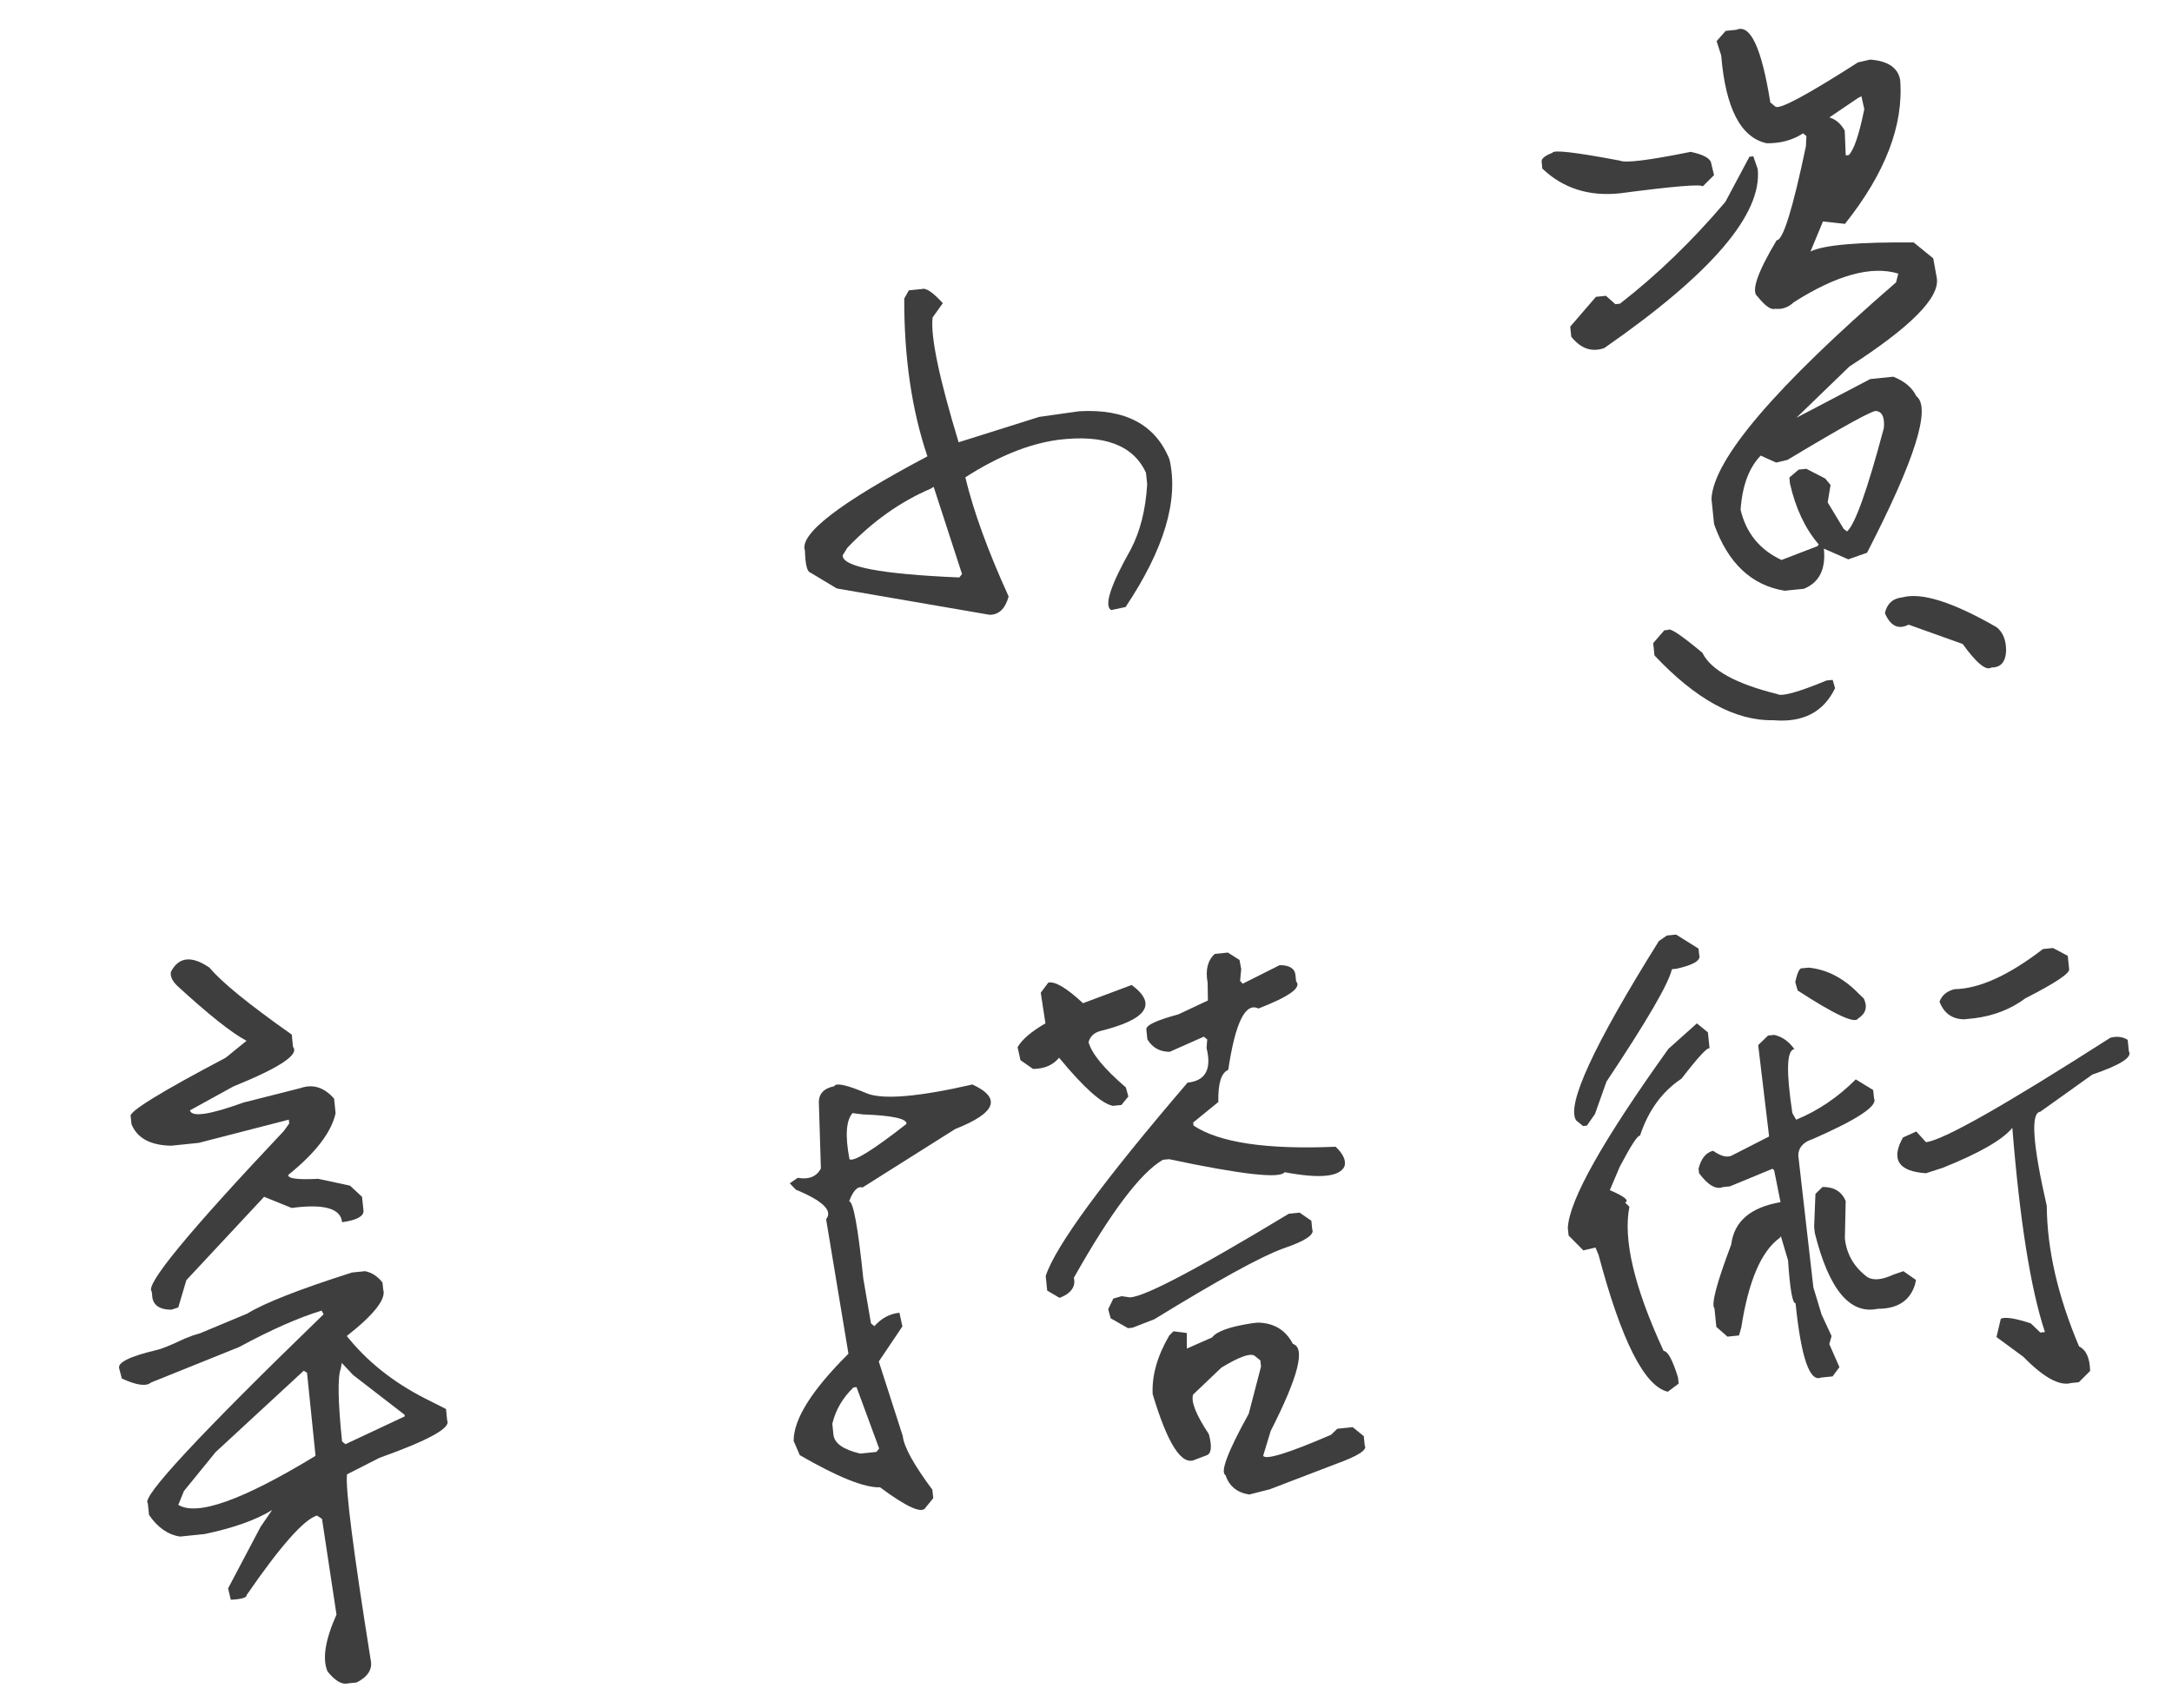 <svg width="192" height="151" viewBox="0 0 192 151" fill="none" xmlns="http://www.w3.org/2000/svg">
<g clip-path="url(#clip0)">
<path d="M80.339 25.667L81.495 25.549C81.849 25.421 82.464 25.839 83.342 26.802L82.44 28.063C82.245 29.732 83.012 33.41 84.74 39.097L91.863 36.854L95.385 36.356C99.484 36.118 102.15 37.54 103.382 40.62C104.207 44.201 102.912 48.548 99.497 53.663L98.219 53.932C97.583 53.539 98.157 51.762 99.94 48.601C100.784 47.003 101.273 45.074 101.408 42.816L101.303 41.796C100.182 39.345 97.585 38.375 93.514 38.884C90.94 39.24 88.213 40.344 85.333 42.197C86.053 45.193 87.329 48.704 89.162 52.73C88.862 53.815 88.298 54.354 87.473 54.347L73.972 52.021L71.628 50.612C71.347 50.549 71.189 49.901 71.154 48.668C70.638 47.209 74.247 44.434 81.982 40.342C80.602 36.269 79.919 31.62 79.933 26.396L80.339 25.667ZM82.275 43.198C79.598 44.343 77.142 46.084 74.908 48.42L74.495 49.081C74.416 50.097 77.85 50.753 84.798 51.048L85.042 50.748L82.533 43.034L82.275 43.198Z" fill="#3E3E3E"/>
<path d="M152.545 2.73L153.498 2.632C154.725 2.094 155.724 4.237 156.493 9.06L156.943 9.426C157.293 9.71 159.725 8.407 164.238 5.516L165.313 5.269C166.882 5.383 167.768 5.979 167.97 7.058C168.289 11.056 166.662 15.3 163.091 19.79L161.145 19.577L160.043 22.233C161.221 21.654 164.263 21.388 169.17 21.434L170.894 22.838L171.212 24.592C171.479 26.305 168.905 28.906 163.491 32.393L158.802 36.928L165.323 33.511L167.364 33.301C168.367 33.703 169.044 34.274 169.395 35.017C170.735 36.025 169.285 40.641 165.043 48.864L163.385 49.446L161.226 48.499C161.412 50.313 160.823 51.495 159.46 52.048L157.76 52.222C154.825 51.744 152.745 49.782 151.521 46.334L151.291 44.09C151.481 40.588 156.92 34.212 167.608 24.962L167.803 24.186C165.438 23.466 162.364 24.308 158.579 26.712C158.077 27.176 157.524 27.37 156.921 27.295C156.567 27.423 156.049 27.063 155.367 26.217C154.772 25.774 155.334 24.113 157.055 21.234C157.608 21.269 158.47 18.5 159.639 12.929L159.684 12.031L159.384 11.787C158.483 12.383 157.414 12.676 156.176 12.665C153.88 12.168 152.538 9.58 152.15 4.901L151.745 3.637L152.545 2.73ZM164.219 8.679L161.714 10.379C162.281 10.55 162.733 10.939 163.07 11.546L163.158 13.736L163.43 13.708C163.886 13.249 164.343 11.896 164.8 9.651L164.545 8.508L164.219 8.679ZM165.888 36.339C165.689 36.176 163.064 37.614 158.016 40.651L157.01 40.892L155.641 40.276C154.605 41.344 154.013 42.94 153.864 45.063C154.35 47.12 155.556 48.6 157.481 49.502L160.654 48.283L160.776 48.133C159.58 46.744 158.732 44.953 158.232 42.759L158.176 42.215L158.998 41.513L159.678 41.443L161.346 42.302L161.817 42.873L161.563 44.41L162.97 46.74L163.27 46.984C163.985 46.361 165.07 43.318 166.525 37.854C166.613 36.929 166.401 36.424 165.888 36.339ZM137.228 13.51C137.29 13.228 139.284 13.459 143.208 14.202C143.69 14.427 145.77 14.168 149.451 13.424C150.621 13.67 151.23 14.02 151.276 14.474L151.517 15.48L150.52 16.475C150.36 16.263 147.908 16.468 143.161 17.093C140.441 17.372 138.167 16.643 136.34 14.906L136.277 14.294C136.249 14.022 136.566 13.761 137.228 13.51ZM154.648 13.853L154.989 13.818L155.379 14.946C155.788 18.936 151.267 24.21 141.815 30.768C140.71 31.157 139.736 30.821 138.895 29.762L138.804 28.878L141.076 26.24L141.96 26.149L142.792 26.889L143.2 26.847C146.467 24.313 149.573 21.314 152.516 17.851L154.648 13.853ZM168.196 52.801C169.89 52.352 172.661 53.236 176.508 55.453C177.057 55.9 177.334 56.582 177.336 57.498C177.302 58.509 176.873 59.011 176.047 59.005C175.577 59.328 174.727 58.636 173.498 56.93L168.719 55.221C167.804 55.681 167.105 55.341 166.621 54.199C166.809 53.355 167.334 52.889 168.196 52.801ZM147.123 55.718L147.463 55.683C147.626 55.483 148.635 56.159 150.489 57.709C151.241 59.236 153.45 60.452 157.116 61.359C157.507 61.594 158.955 61.193 161.46 60.157L162.004 60.102L162.217 60.836C161.197 62.956 159.37 63.899 156.735 63.666C153.397 63.733 149.903 61.824 146.252 57.938L146.14 56.85L147.123 55.718Z" fill="#3E3E3E"/>
<path d="M15.119 85.889C15.809 84.581 16.942 84.465 18.519 85.54C19.565 86.807 21.989 88.78 25.792 91.46L25.903 92.548C26.476 93.222 24.718 94.387 20.627 96.044L16.789 98.156C16.945 98.781 18.525 98.55 21.529 97.463L26.552 96.192C27.657 95.804 28.651 96.114 29.534 97.123L29.666 98.415C29.29 100.103 27.895 101.918 25.483 103.861C25.425 104.187 26.307 104.303 28.13 104.208L30.941 104.813L32.005 105.803L32.137 107.095C32.093 107.558 31.461 107.874 30.242 108.045C30.116 106.821 28.63 106.401 25.783 106.785L23.346 105.798L16.474 113.168L15.759 115.578L15.161 115.777C14.2 115.784 13.639 115.452 13.478 114.781L13.415 114.169C12.766 113.64 16.656 108.912 25.086 99.984L25.567 99.317L25.532 98.977L17.565 101.031L15.117 101.282C13.28 101.241 12.116 100.605 11.623 99.373L11.553 98.693C11.33 98.303 14.13 96.573 19.954 93.502L21.793 92.007C20.486 91.317 18.441 89.694 15.659 87.139C15.2 86.682 15.02 86.266 15.119 85.889ZM31.11 112.492L32.266 112.373C32.874 112.494 33.39 112.83 33.813 113.383L33.876 113.995C34.145 114.837 33.072 116.207 30.655 118.104C32.443 120.349 34.763 122.196 37.614 123.644L39.426 124.558L39.53 125.578C39.872 126.23 37.877 127.328 33.546 128.872L30.673 130.334C30.531 131.632 31.23 137.103 32.769 146.749C32.943 147.556 32.53 148.217 31.529 148.732L30.781 148.809C30.246 148.955 29.638 148.605 28.955 147.759C28.477 146.663 28.74 144.986 29.745 142.73L28.465 134.272L28.022 133.974C26.867 134.321 24.794 136.664 21.803 141.002C21.826 141.229 21.359 141.368 20.403 141.421L20.162 140.415L23.039 134.966L24.055 133.487C22.634 134.366 20.645 135.074 18.089 135.611L15.913 135.834C14.842 135.669 13.929 135.03 13.173 133.916L13.069 132.896C12.424 132.413 17.602 126.842 28.603 116.185L28.432 115.859C26.388 116.481 23.956 117.555 21.135 119.081L13.348 122.216C12.927 122.58 12.067 122.462 10.769 121.862L10.542 120.992C10.35 120.462 11.439 119.915 13.81 119.351C14.258 119.26 15.094 118.922 16.317 118.338L17.044 118.058L17.71 117.852L21.862 116.12C23.369 115.187 26.452 113.977 31.11 112.492ZM26.847 121.175L19.063 128.364L16.256 131.813L15.763 133.032C17.425 134.053 21.468 132.607 27.893 128.695L27.14 121.351L26.847 121.175ZM30.125 120.976C29.837 121.739 29.874 123.888 30.237 127.424L30.537 127.668L35.782 125.206L35.768 125.07L31.215 121.552L30.212 120.486L30.125 120.976Z" fill="#3E3E3E"/>
<path d="M107.384 84.327L108.54 84.208L109.569 84.859L109.721 85.668L109.621 86.709L109.853 86.96L113.121 85.319C113.992 85.321 114.457 85.617 114.518 86.207L114.573 86.751C115.087 87.293 113.978 88.094 111.246 89.153C110.089 88.585 109.198 90.394 108.574 94.581C107.957 94.828 107.665 95.774 107.697 97.42L105.477 99.228L105.505 99.5C107.767 101.009 111.954 101.633 118.066 101.373C118.725 101.992 118.99 102.561 118.859 103.078C118.454 104.036 116.686 104.217 113.555 103.622C113.158 104.213 109.751 103.829 103.336 102.472L102.792 102.527C100.804 103.693 98.183 107.169 94.928 112.955C95.088 113.625 94.799 114.159 94.061 114.555L93.667 114.733L92.57 114.09L92.438 112.798C93.311 110.143 97.491 104.445 104.978 95.706C106.565 95.543 107.125 94.524 106.657 92.648L106.716 91.886L106.417 91.642L103.393 92.983C102.522 92.98 101.866 92.612 101.424 91.879L101.334 90.995C101.297 90.632 102.236 90.192 104.153 89.675L106.776 88.444L106.751 86.866C106.544 85.742 106.755 84.895 107.384 84.327ZM92.664 86.868C93.244 86.717 94.269 87.322 95.737 88.683L100.038 87.073C102.319 88.763 101.404 90.117 97.294 91.134C96.714 91.285 96.359 91.62 96.228 92.137C96.517 93.161 97.615 94.492 99.524 96.128L99.744 96.93L99.133 97.68L98.385 97.757C97.406 97.582 95.817 96.165 93.62 93.504C93.091 94.154 92.323 94.485 91.317 94.496L90.206 93.717L89.951 92.575C90.34 91.894 91.161 91.191 92.415 90.467L92 87.76L92.664 86.868ZM73.744 96.024C73.893 95.688 74.877 95.908 76.698 96.683C78.173 97.219 81.26 96.948 85.96 95.87C88.557 97.07 88.05 98.382 84.44 99.806L76.243 104.976C75.816 104.836 75.423 105.243 75.062 106.196C75.43 106.205 75.846 108.475 76.311 113.009L76.995 116.993L77.294 117.237C77.909 116.533 78.647 116.136 79.509 116.048L79.77 117.258L77.683 120.358L79.802 126.944C79.9 127.896 80.772 129.479 82.419 131.692L82.496 132.44L81.825 133.265C81.518 133.846 80.174 133.251 77.793 131.479C76.424 131.528 74.059 130.58 70.698 128.634L70.158 127.384C70.144 125.461 71.758 122.89 75.001 119.671L73.026 107.78C73.636 107.03 72.745 106.159 70.353 105.168L69.814 104.605L70.52 104.12C71.5 104.294 72.182 104.018 72.565 103.291L72.388 97.537C72.349 96.717 72.801 96.212 73.744 96.024ZM75.362 98.4C74.788 99.055 74.698 100.416 75.094 102.482C75.484 102.717 77.164 101.674 80.133 99.354C80.177 98.892 78.888 98.611 76.267 98.514L75.362 98.4ZM75.445 122.65C74.486 123.573 73.862 124.644 73.575 125.865L73.673 126.817C73.752 127.588 74.543 128.148 76.044 128.498L77.472 128.351L77.716 128.051L75.716 122.622L75.445 122.65ZM113.932 107.294L114.884 107.197L115.92 107.915L115.996 108.663C116.229 109.143 115.371 109.712 113.423 110.37C111.479 111.073 107.685 113.158 102.039 116.623L100.122 117.369L99.714 117.411L98.182 116.538L97.962 115.736L98.415 114.796L99.149 114.583L99.707 114.663C100.606 114.938 105.347 112.481 113.932 107.294ZM103.728 117.687L104.912 117.84L104.916 119.214L107.151 118.229C107.553 117.684 108.747 117.263 110.733 116.968L111.209 116.919C112.633 116.957 113.659 117.584 114.288 118.802C115.422 119.144 114.769 121.708 112.328 126.494L111.66 128.693C111.883 129.082 113.882 128.465 117.655 126.841L118.218 126.302L119.578 126.162L120.553 126.956L120.637 127.772C120.905 128.157 120.068 128.701 118.124 129.404L112.239 131.657L110.431 132.117C109.36 131.952 108.661 131.382 108.332 130.408C107.846 130.137 108.53 128.326 110.386 124.975L111.47 120.809L111.414 120.265L110.889 119.838C110.499 119.603 109.527 119.955 107.974 120.893L105.47 123.28C105.259 123.898 105.722 125.064 106.86 126.78C107.158 127.895 107.084 128.521 106.64 128.658L105.648 129.034C104.471 129.613 103.219 127.68 101.892 123.235C101.816 121.594 102.303 119.872 103.355 118.069L103.728 117.687Z" fill="#3E3E3E"/>
<path d="M147.349 82.701L148.165 82.618L150.147 83.857L150.203 84.401C150.39 84.886 149.723 85.298 148.2 85.638L147.792 85.68C147.509 86.945 145.581 90.258 142.008 95.618L140.995 98.471L140.277 99.507L139.937 99.542L139.337 99.053C138.422 97.727 140.857 92.438 146.643 83.186L147.349 82.701ZM159.328 85.596L159.872 85.54C161.491 85.694 162.967 86.459 164.299 87.834L164.756 88.269C165.107 89.011 164.938 89.601 164.25 90.038C163.979 90.524 162.2 89.699 158.911 87.562L158.698 86.828C158.882 85.939 159.092 85.528 159.328 85.596ZM180.593 83.895L181.477 83.805L182.785 84.495L182.904 85.651C183.032 86.004 181.746 86.869 179.047 88.246C177.77 89.201 176.273 89.79 174.555 90.012L173.603 90.11C172.547 90.081 171.829 89.559 171.45 88.544C171.666 87.972 172.109 87.606 172.78 87.445C174.975 87.403 177.579 86.22 180.593 83.895ZM150.001 90.469L150.976 91.263L151.122 92.691C150.968 92.523 150.142 93.41 148.646 95.35C146.931 96.488 145.706 98.171 144.972 100.399C144.782 100.327 144.188 101.236 143.19 103.125L142.305 105.209C143.599 105.763 144.048 106.129 143.654 106.307L144.036 106.68C143.463 109.579 144.472 113.828 147.062 119.426C147.429 119.434 147.853 120.215 148.333 121.77L148.389 122.314L147.431 123.03C145.367 122.555 143.327 118.527 141.313 110.945L141.039 110.286L139.965 110.534L138.662 109.224L138.593 108.544C138.709 106.104 141.672 100.83 147.483 92.72L150.001 90.469ZM156.296 91.541L156.84 91.486C157.543 91.643 158.136 92.063 158.618 92.746C157.938 92.816 157.88 94.7 158.442 98.399L158.777 98.983C160.711 98.189 162.468 97.001 164.046 95.419L165.586 96.361L165.663 97.109C166.004 97.761 164.203 98.954 160.257 100.687C159.415 100.957 158.983 101.436 158.962 102.125L160.298 113.808L161.025 116.207L161.907 118.11L161.705 118.817L162.601 120.856L161.998 121.674L160.978 121.778C159.968 122.203 159.216 120.012 158.723 115.206C158.451 115.234 158.23 113.974 158.061 111.426L157.429 109.292L157.307 109.442C155.687 110.616 154.56 113.251 153.926 117.348L153.724 118.056L152.704 118.16L151.722 117.299L151.555 115.667C151.246 115.332 151.74 113.449 153.037 110.017C153.286 107.976 154.738 106.728 157.394 106.272L156.829 103.444L156.679 103.322L152.922 104.875L152.31 104.938C151.694 105.185 150.988 104.776 150.191 103.712L150.149 103.304C150.378 102.41 150.806 101.886 151.431 101.73C152.171 102.249 152.757 102.373 153.187 102.099L156.386 100.466L155.42 92.387L156.296 91.541ZM186.552 91.736C187.132 91.585 187.642 91.647 188.083 91.923L188.187 92.943C188.515 93.459 187.44 94.142 184.961 94.992L180.351 98.282C179.49 98.371 179.683 101.145 180.93 106.606C180.958 110.452 181.91 114.592 183.785 119.026C184.411 119.329 184.737 120.051 184.763 121.194L183.766 122.189L183.086 122.259C182.062 122.547 180.654 121.776 178.862 119.944L176.484 118.195L176.868 116.575C177.262 116.397 178.146 116.535 179.522 116.99L180.36 117.797L180.768 117.755C179.507 113.945 178.546 107.927 177.886 99.703C177.031 100.753 174.998 101.924 171.786 103.215L170.257 103.716C167.813 103.554 167.132 102.501 168.215 100.558L169.398 100.024L170.25 100.968C171.746 100.814 177.18 97.737 186.552 91.736ZM161.105 104.929C162.112 104.918 162.795 105.329 163.155 106.162L163.082 109.468C163.226 110.873 163.894 112.019 165.084 112.905C165.62 113.216 166.391 113.137 167.396 112.668L168.259 112.373L169.37 113.152L169.276 113.574C168.826 114.995 167.73 115.703 165.989 115.698C163.523 116.226 161.668 113.988 160.421 108.985L160.366 108.441L160.481 105.543L161.105 104.929Z" fill="#3E3E3E"/>
</g>
<defs>
<clipPath id="clip0">
<rect width="192" height="151" fill="white"/>
</clipPath>
</defs>
</svg>

